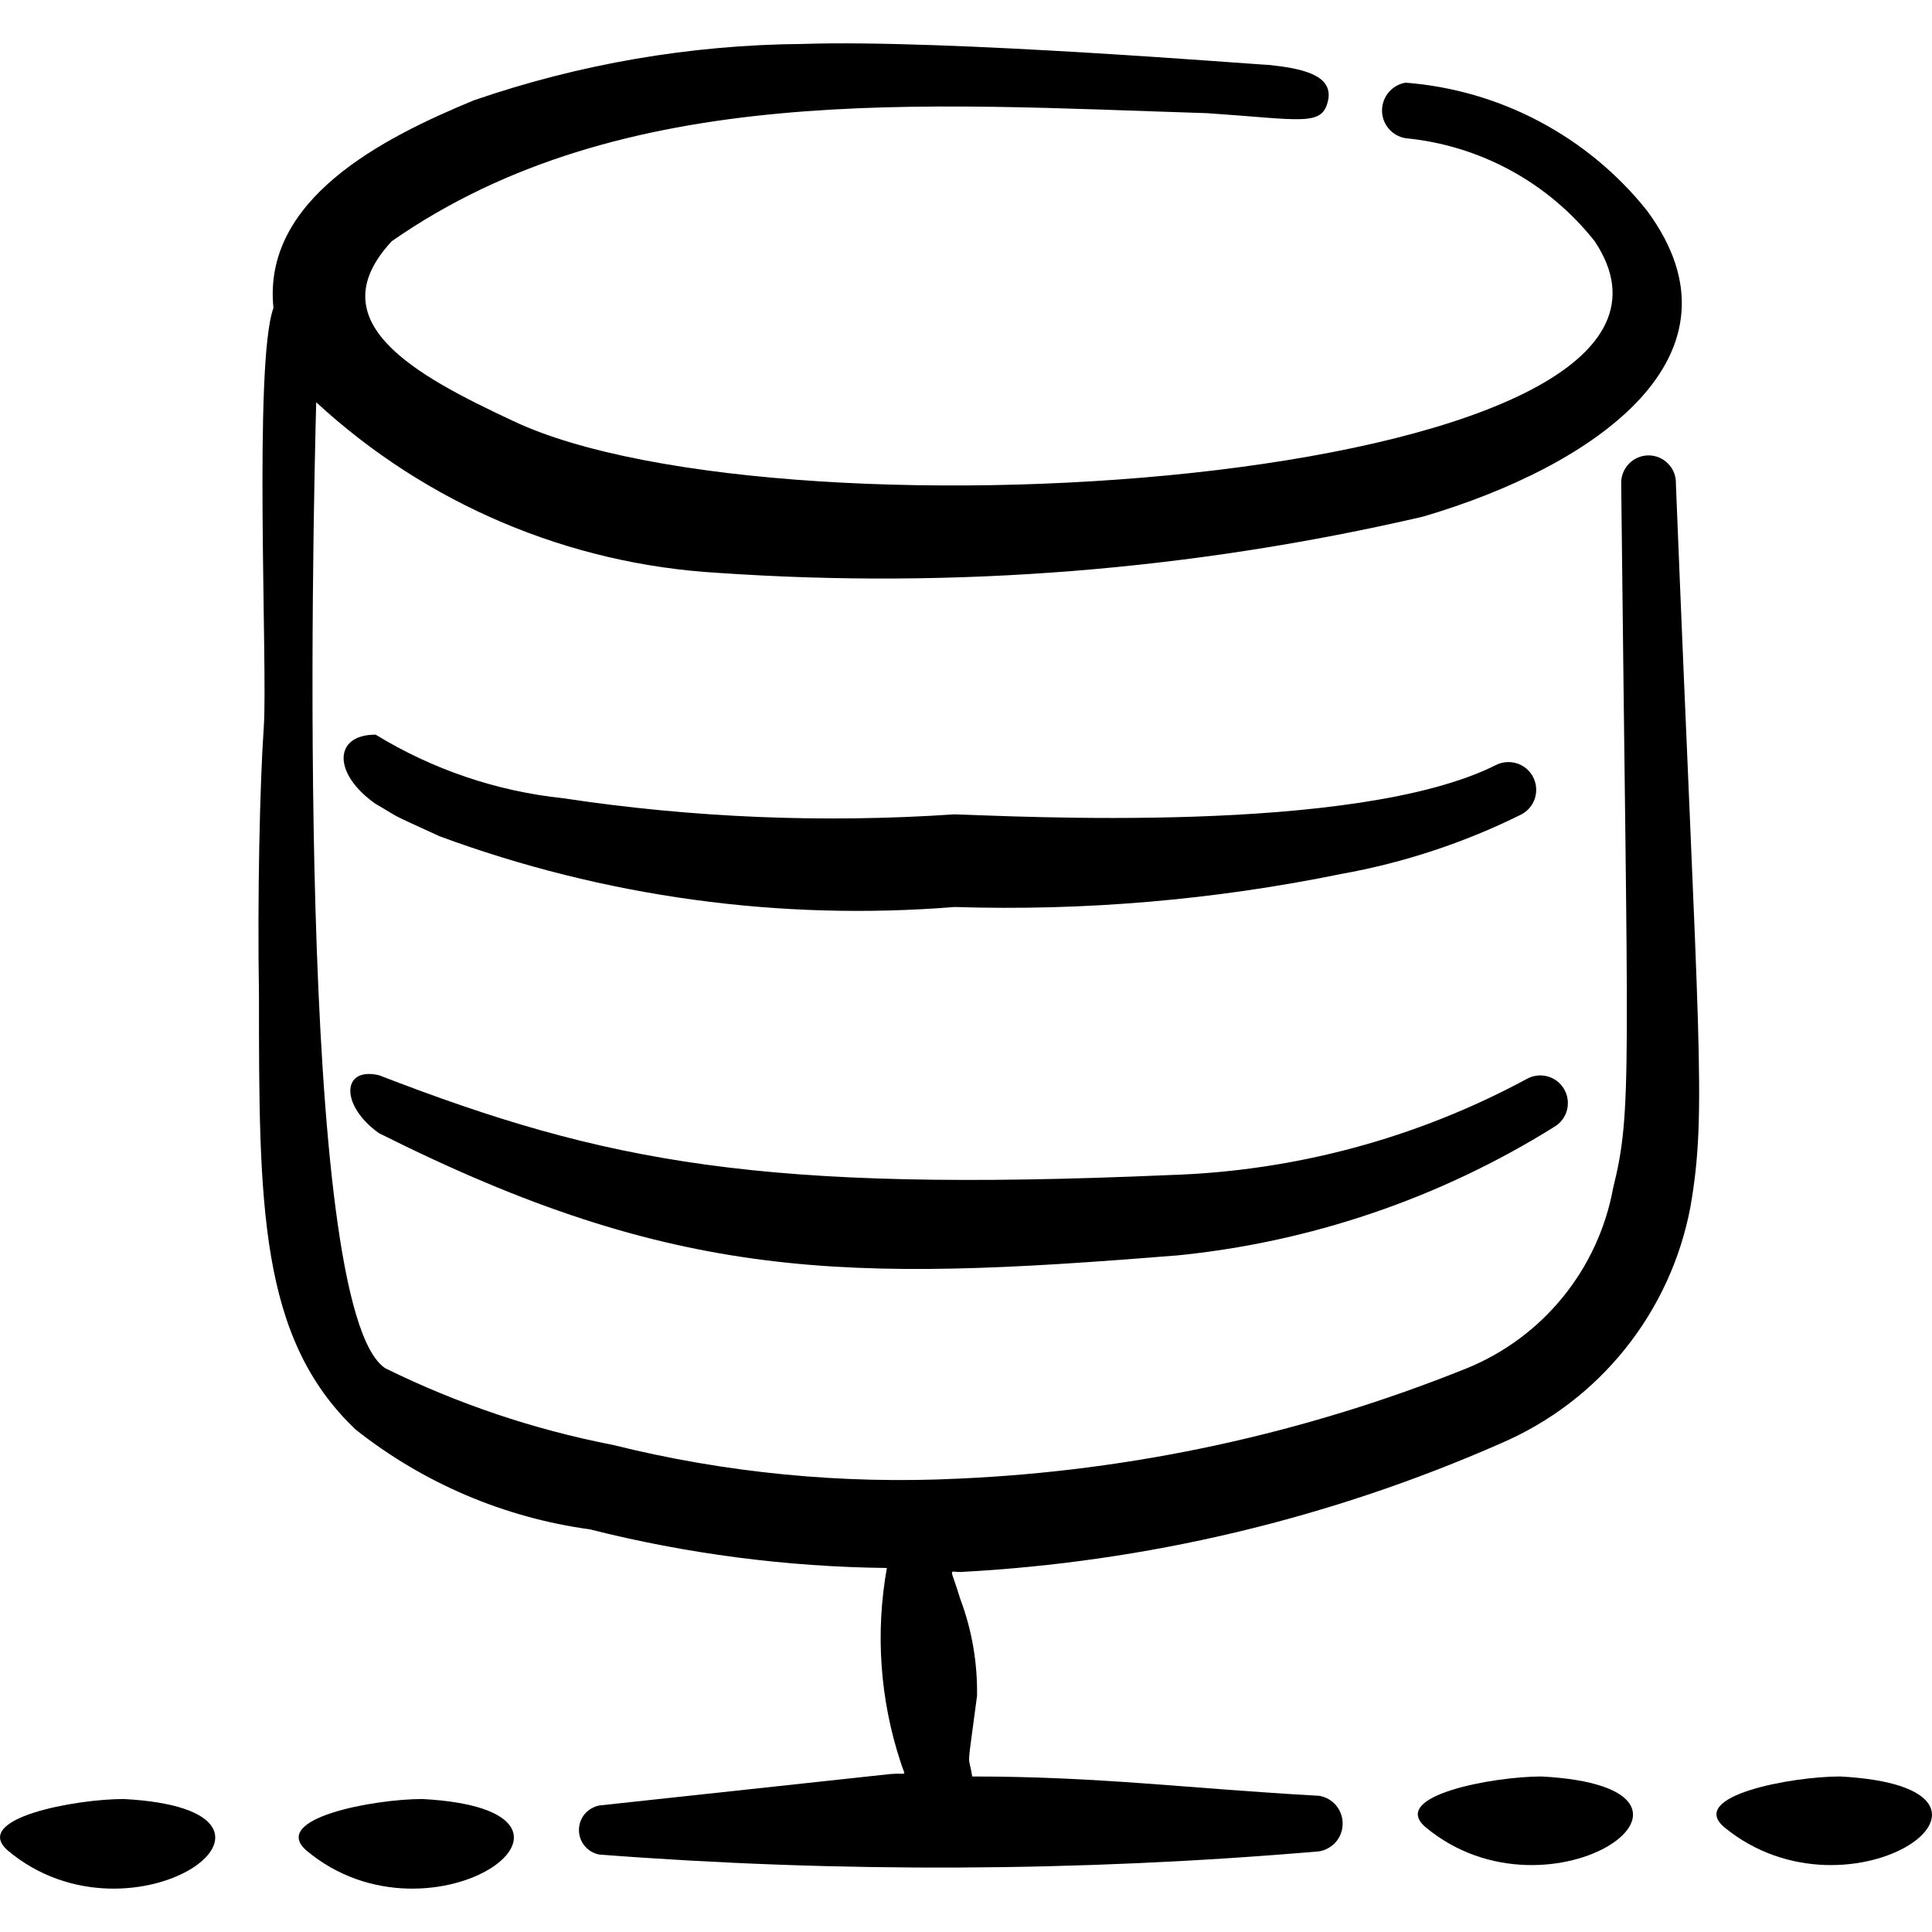 <svg viewBox="0 0 24 24" fill="none" xmlns="http://www.w3.org/2000/svg" id="Database-Network-1--Streamline-Freehand">
  <desc>
    Database Network 1 Streamline Icon: https://streamlinehq.com
  </desc>
  <g id="database-network-1">
    <g id="Group">
      <path id="Vector" fill-rule="evenodd" clip-rule="evenodd" d="M5.457 10.387c2.044 0.755 4.229 1.055 6.401 0.88 1.611 0.051 3.222 -0.087 4.801 -0.41 0.778 -0.139 1.532 -0.388 2.24 -0.74 0.04 -0.021 0.076 -0.05 0.105 -0.085 0.029 -0.035 0.051 -0.075 0.064 -0.118 0.013 -0.043 0.018 -0.089 0.014 -0.134 -0.004 -0.045 -0.017 -0.089 -0.038 -0.129 -0.021 -0.04 -0.05 -0.076 -0.085 -0.105 -0.035 -0.029 -0.075 -0.051 -0.118 -0.064 -0.043 -0.013 -0.089 -0.018 -0.134 -0.014 -0.045 0.004 -0.089 0.017 -0.129 0.038 -1.74 0.87 -6.001 0.63 -6.721 0.61 -1.623 0.11 -3.252 0.043 -4.861 -0.2 -0.826 -0.087 -1.622 -0.357 -2.33 -0.79 -0.53 0 -0.53 0.49 0 0.86 0.33 0.19 0.11 0.09 0.79 0.4Z" fill="#000000" stroke-width="1"></path>
      <path id="Vector_2" fill-rule="evenodd" clip-rule="evenodd" d="M20.819 5.997c0 -0.09 -0.036 -0.177 -0.1 -0.24 -0.064 -0.064 -0.15 -0.1 -0.24 -0.1s-0.177 0.036 -0.24 0.1c-0.064 0.064 -0.1 0.15 -0.1 0.24 0.08 7.401 0.14 7.791 -0.1 8.761 -0.091 0.496 -0.305 0.962 -0.623 1.353 -0.318 0.392 -0.73 0.697 -1.197 0.887 -2.011 0.81 -4.145 1.274 -6.311 1.37 -1.446 0.071 -2.895 -0.07 -4.3 -0.42 -0.978 -0.19 -1.926 -0.51 -2.82 -0.95 -1.13 -0.73 -0.9 -10.471 -0.86 -12.001 1.371 1.265 3.138 2.014 5.001 2.12 2.936 0.202 5.885 -0.034 8.751 -0.7 2.14 -0.63 4.11 -2 2.78 -3.8 -0.364 -0.457 -0.819 -0.833 -1.335 -1.107 -0.516 -0.274 -1.083 -0.438 -1.665 -0.483 -0.082 0.014 -0.155 0.056 -0.209 0.119 -0.053 0.063 -0.083 0.143 -0.083 0.226 0 0.083 0.029 0.163 0.083 0.226 0.053 0.063 0.127 0.105 0.209 0.119 0.458 0.044 0.902 0.18 1.306 0.4 0.404 0.22 0.759 0.519 1.044 0.88C21.809 5.997 9.748 6.837 6.367 5.226c-1.22 -0.57 -2.43 -1.23 -1.5 -2.23C7.738 0.996 11.458 1.296 14.998 1.406c1.18 0.08 1.43 0.17 1.5 -0.16 0.07 -0.33 -0.37 -0.4 -0.74 -0.44 -0.12 0 -4 -0.32 -5.791 -0.26 -1.389 0.011 -2.767 0.248 -4.08 0.7 -1.14 0.47 -2.63 1.23 -2.49 2.58 -0.25 0.68 -0.07 4.47 -0.12 5.201 -0.05 0.73 -0.08 2.11 -0.06 3.34 0 2.59 0 4.25 1.2 5.391 0.842 0.666 1.847 1.095 2.91 1.24 1.207 0.305 2.446 0.466 3.69 0.48 -0.144 0.805 -0.086 1.633 0.17 2.41 0.06 0.2 0.1 0.13 -0.13 0.15l-3.61 0.39c-0.071 0.013 -0.136 0.051 -0.183 0.106 -0.047 0.056 -0.072 0.126 -0.072 0.199s0.025 0.143 0.072 0.199c0.047 0.056 0.111 0.093 0.183 0.106 2.976 0.228 5.967 0.215 8.941 -0.04 0.081 -0.014 0.155 -0.056 0.209 -0.119 0.053 -0.063 0.082 -0.143 0.082 -0.226s-0.029 -0.163 -0.082 -0.226c-0.053 -0.063 -0.127 -0.105 -0.209 -0.119 -1.63 -0.09 -2.72 -0.24 -4.311 -0.24 -0.05 -0.32 -0.07 0 0.06 -1 0.007 -0.413 -0.064 -0.824 -0.21 -1.21 -0.12 -0.4 -0.15 -0.33 0 -0.33 2.319 -0.122 4.596 -0.664 6.721 -1.6 0.602 -0.259 1.131 -0.661 1.54 -1.172 0.41 -0.511 0.688 -1.115 0.81 -1.758 0.21 -1.2 0.1 -2 -0.18 -9.001Z" fill="#000000" stroke-width="1"></path>
      <path id="Vector_3" fill-rule="evenodd" clip-rule="evenodd" d="M14.598 15.598c1.673 -0.163 3.285 -0.71 4.71 -1.6 0.039 -0.023 0.073 -0.053 0.1 -0.089 0.027 -0.036 0.047 -0.077 0.058 -0.121 0.011 -0.044 0.014 -0.089 0.007 -0.134 -0.006 -0.045 -0.021 -0.087 -0.044 -0.126 -0.023 -0.039 -0.053 -0.073 -0.089 -0.1 -0.036 -0.027 -0.077 -0.047 -0.121 -0.058 -0.044 -0.011 -0.089 -0.014 -0.134 -0.007 -0.045 0.006 -0.087 0.021 -0.126 0.044 -1.365 0.735 -2.881 1.142 -4.43 1.19 -5.071 0.22 -7.001 -0.15 -9.821 -1.24 -0.47 -0.11 -0.48 0.38 0 0.72 3.69 1.85 5.801 1.85 9.891 1.52Z" fill="#000000" stroke-width="1"></path>
      <path id="Vector_4" fill-rule="evenodd" clip-rule="evenodd" d="M5.247 22.348c-0.6 0 -1.9 0.24 -1.44 0.64 1.56 1.31 4.05 -0.5 1.44 -0.64Z" fill="#000000" stroke-width="1"></path>
      <path id="Vector_5" fill-rule="evenodd" clip-rule="evenodd" d="M1.537 22.348c-0.6 0 -1.9 0.24 -1.44 0.64 1.56 1.31 4.05 -0.5 1.44 -0.64Z" fill="#000000" stroke-width="1"></path>
      <path id="Vector_6" fill-rule="evenodd" clip-rule="evenodd" d="M22.859 22.068c-0.6 0 -1.9 0.24 -1.44 0.63 1.58 1.3 4.05 -0.49 1.44 -0.63Z" fill="#000000" stroke-width="1"></path>
      <path id="Vector_7" fill-rule="evenodd" clip-rule="evenodd" d="M19.149 22.068c-0.6 0 -1.9 0.24 -1.44 0.63 1.56 1.3 4.05 -0.49 1.44 -0.63Z" fill="#000000" stroke-width="1"></path>
    </g>
  </g>
</svg>